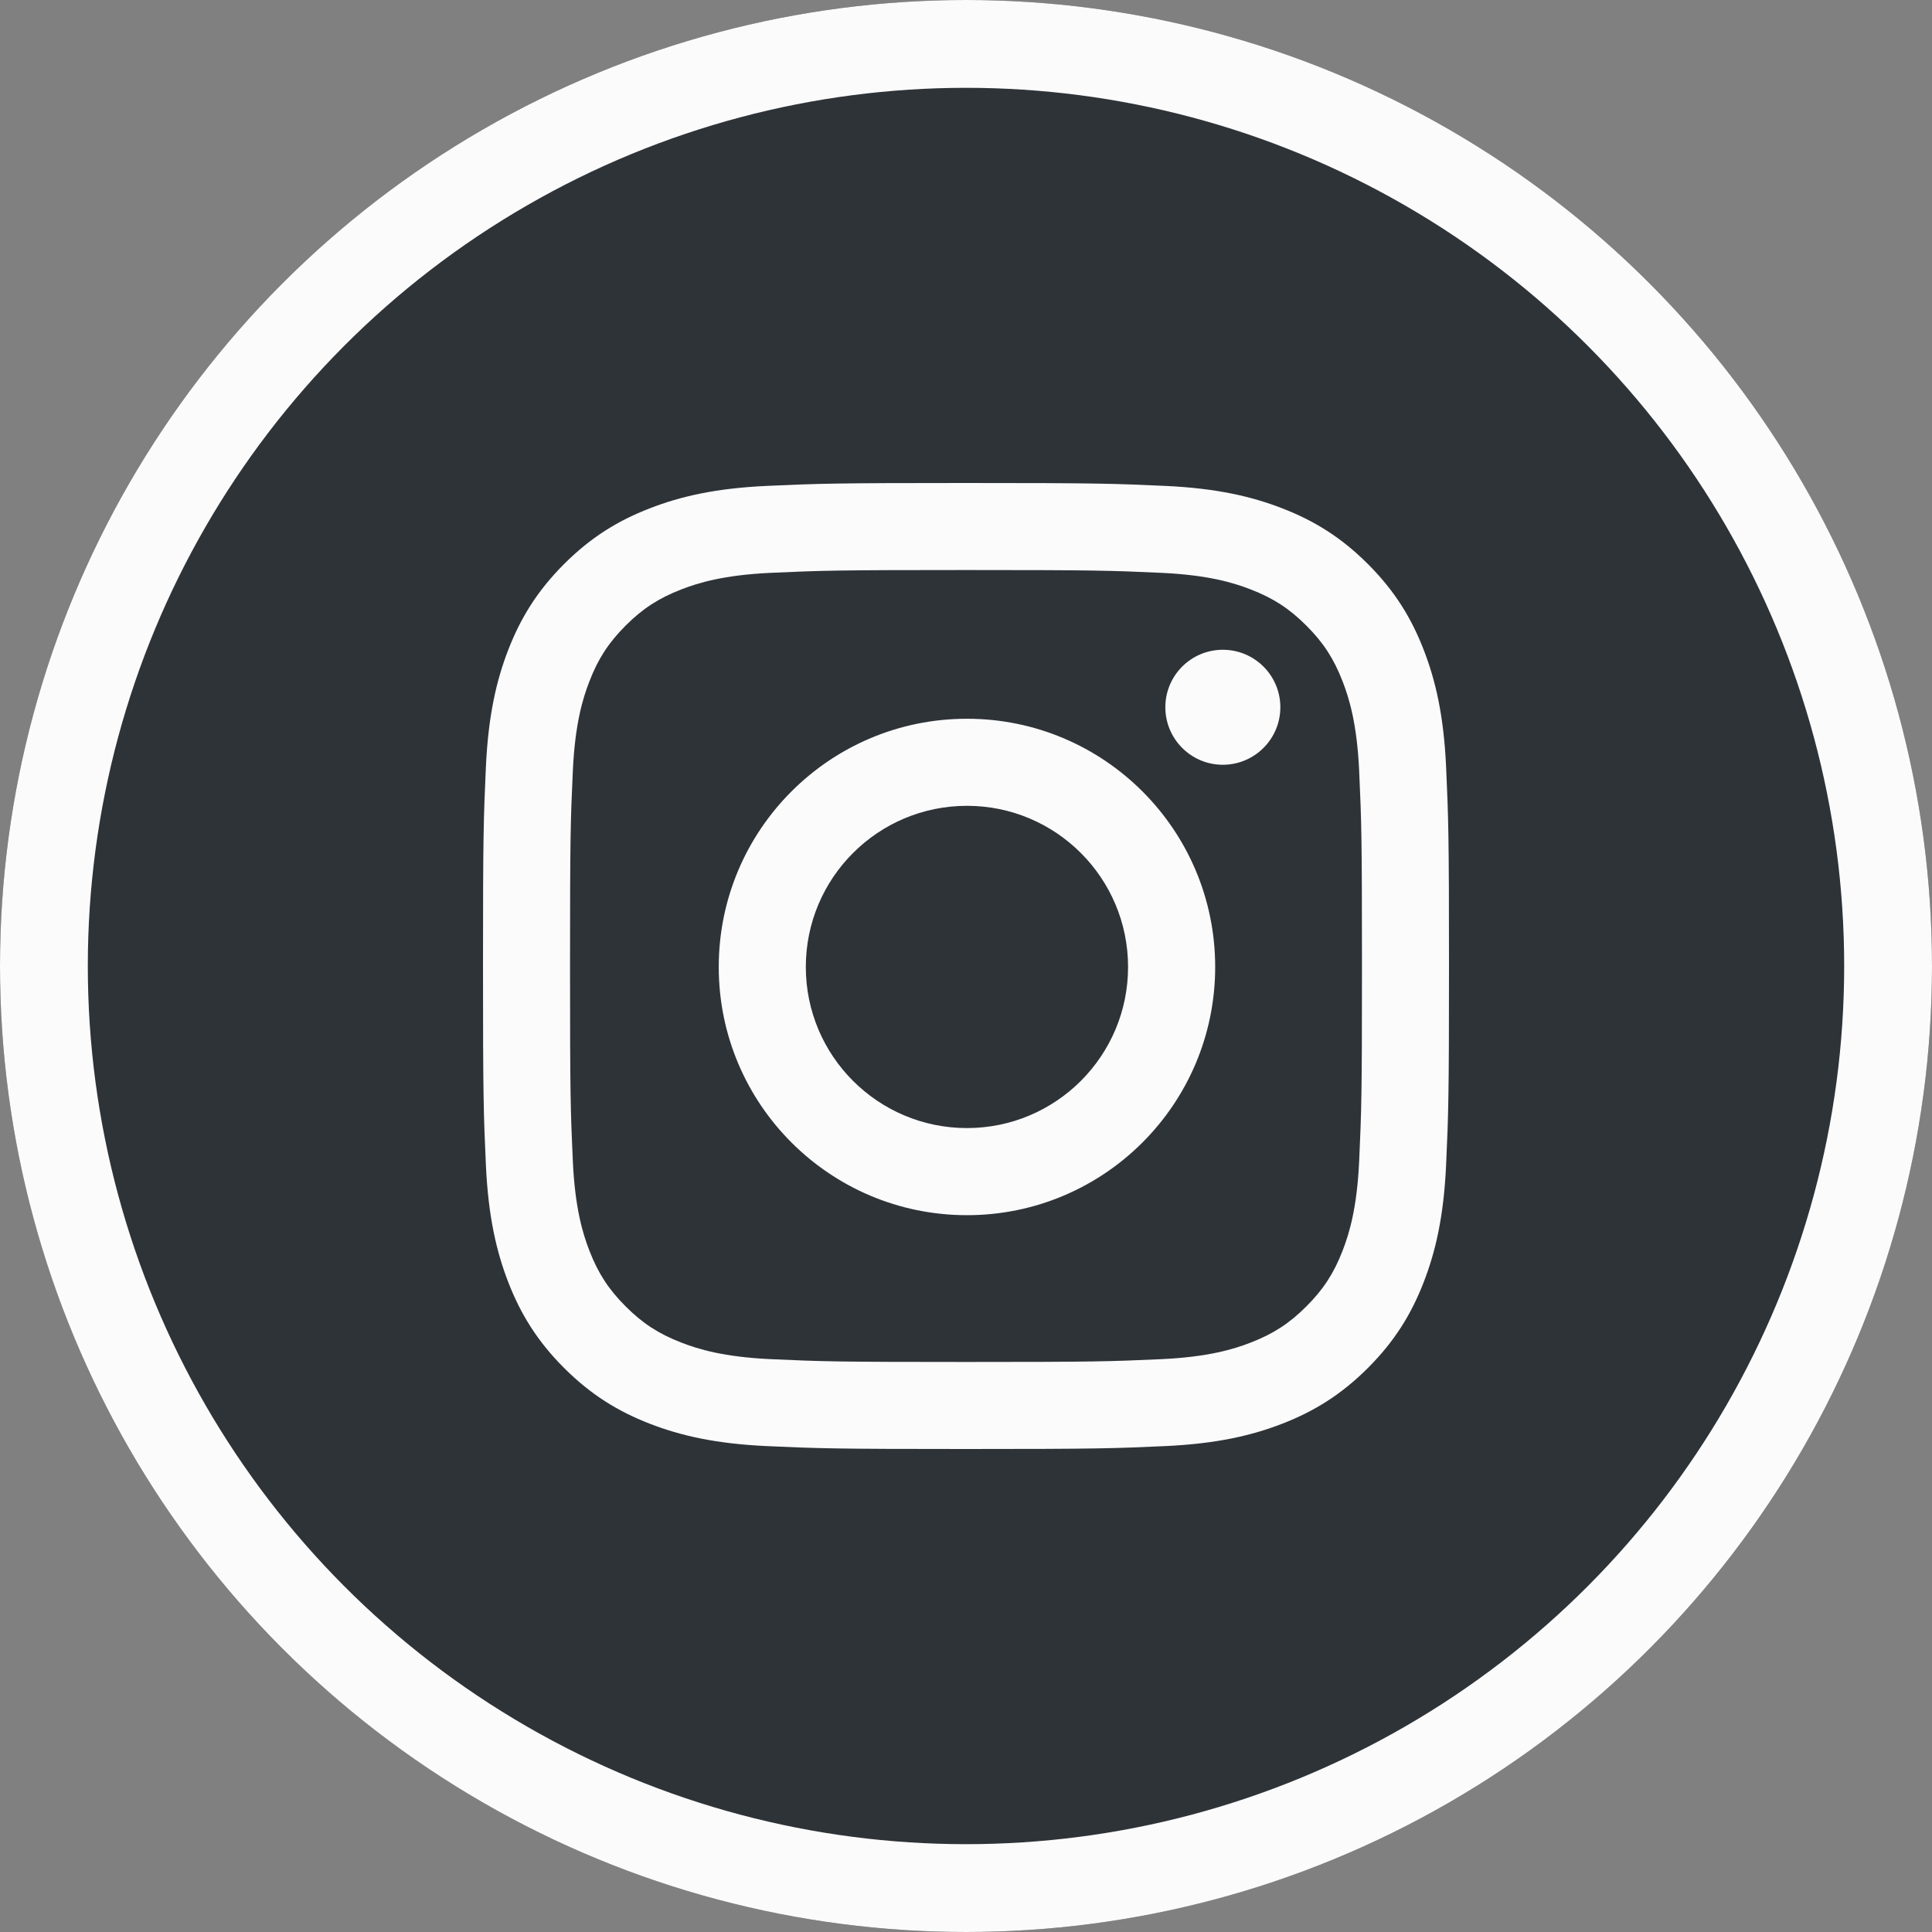 <?xml version="1.0" encoding="UTF-8"?>
<svg width="44px" height="44px" viewBox="0 0 44 44" version="1.1" xmlns="http://www.w3.org/2000/svg" xmlns:xlink="http://www.w3.org/1999/xlink">
    <rect x="0" y="0" width="44" height="44" fill="#808080" stroke="none"/>
    <!-- Generator: Sketch 47.1 (45422) - http://www.bohemiancoding.com/sketch -->
    <title>instagram</title>
    <desc>Created with Sketch.</desc>
    <defs>
        <circle id="path-1" cx="22" cy="22" r="22"></circle>
    </defs>
    <g id="Social-Icons" stroke="none" stroke-width="1" fill="none" fill-rule="evenodd">
        <g id="social-icons" transform="translate(-220, -40)">
            <g id="instagram" transform="translate(220, 40)">
                <rect id="Rectangle" x="0" y="0" width="44" height="44"></rect>
                <g id="Oval">
                    <use fill="#2E3338" fill-rule="evenodd" xlink:href="#path-1"></use>
                    <circle stroke="#FBFBFB" stroke-width="2" cx="22" cy="22" r="21"></circle>
                </g>
                <path d="M22,12.982 C24.937,12.982 25.285,12.993 26.445,13.046 C27.517,13.095 28.1,13.274 28.487,13.425 C29.001,13.624 29.367,13.863 29.752,14.248 C30.137,14.633 30.376,14.999 30.575,15.513 C30.726,15.9 30.905,16.483 30.954,17.555 C31.007,18.715 31.018,19.063 31.018,22 C31.018,24.937 31.007,25.285 30.954,26.445 C30.905,27.517 30.726,28.1 30.575,28.488 C30.376,29.001 30.137,29.367 29.752,29.752 C29.367,30.137 29.001,30.376 28.487,30.575 C28.1,30.726 27.517,30.905 26.445,30.954 C25.285,31.007 24.937,31.018 22,31.018 C19.063,31.018 18.715,31.007 17.555,30.954 C16.483,30.905 15.9,30.726 15.513,30.575 C14.999,30.376 14.633,30.137 14.248,29.752 C13.863,29.367 13.624,29.001 13.425,28.488 C13.274,28.1 13.095,27.517 13.046,26.445 C12.993,25.285 12.982,24.937 12.982,22 C12.982,19.063 12.993,18.715 13.046,17.555 C13.095,16.483 13.274,15.9 13.425,15.513 C13.624,14.999 13.863,14.633 14.248,14.248 C14.633,13.863 14.999,13.624 15.513,13.425 C15.9,13.274 16.483,13.095 17.555,13.046 C18.715,12.993 19.063,12.982 22,12.982 M22,11 C24.987,11 25.362,11.013 26.535,11.066 C27.706,11.12 28.506,11.306 29.205,11.578 C29.929,11.859 30.542,12.235 31.154,12.846 C31.765,13.458 32.141,14.071 32.422,14.795 C32.694,15.494 32.88,16.294 32.934,17.465 C32.987,18.638 33,19.013 33,22 C33,24.987 32.987,25.362 32.934,26.535 C32.88,27.706 32.694,28.506 32.422,29.205 C32.141,29.929 31.765,30.542 31.154,31.154 C30.542,31.765 29.929,32.141 29.205,32.423 C28.506,32.694 27.706,32.88 26.535,32.934 C25.362,32.987 24.987,33 22,33 C19.013,33 18.638,32.987 17.465,32.934 C16.294,32.88 15.494,32.694 14.795,32.423 C14.071,32.141 13.458,31.765 12.846,31.154 C12.235,30.542 11.859,29.929 11.577,29.205 C11.306,28.506 11.12,27.706 11.066,26.535 C11.013,25.362 11,24.987 11,22 C11,19.013 11.013,18.638 11.066,17.465 C11.12,16.294 11.306,15.494 11.577,14.795 C11.859,14.071 12.235,13.458 12.846,12.846 C13.458,12.235 14.071,11.859 14.795,11.578 C15.494,11.306 16.294,11.12 17.465,11.066 C18.638,11.013 19.013,11 22,11 Z M22.022,16.369 C18.9,16.369 16.369,18.9 16.369,22.022 C16.369,25.144 18.9,27.675 22.022,27.675 C25.144,27.675 27.675,25.144 27.675,22.022 C27.675,18.9 25.144,16.369 22.022,16.369 Z M22.022,25.691 C19.995,25.691 18.352,24.048 18.352,22.022 C18.352,19.995 19.995,18.352 22.022,18.352 C24.048,18.352 25.691,19.995 25.691,22.022 C25.691,24.048 24.048,25.691 22.022,25.691 Z M29.159,16.107 C29.159,15.384 28.572,14.798 27.849,14.798 C27.126,14.798 26.54,15.384 26.54,16.107 C26.54,16.83 27.126,17.417 27.849,17.417 C28.572,17.417 29.159,16.83 29.159,16.107 Z" id="Shape" fill="#FBFBFB"></path>
            </g>
        </g>
    </g>
</svg>
